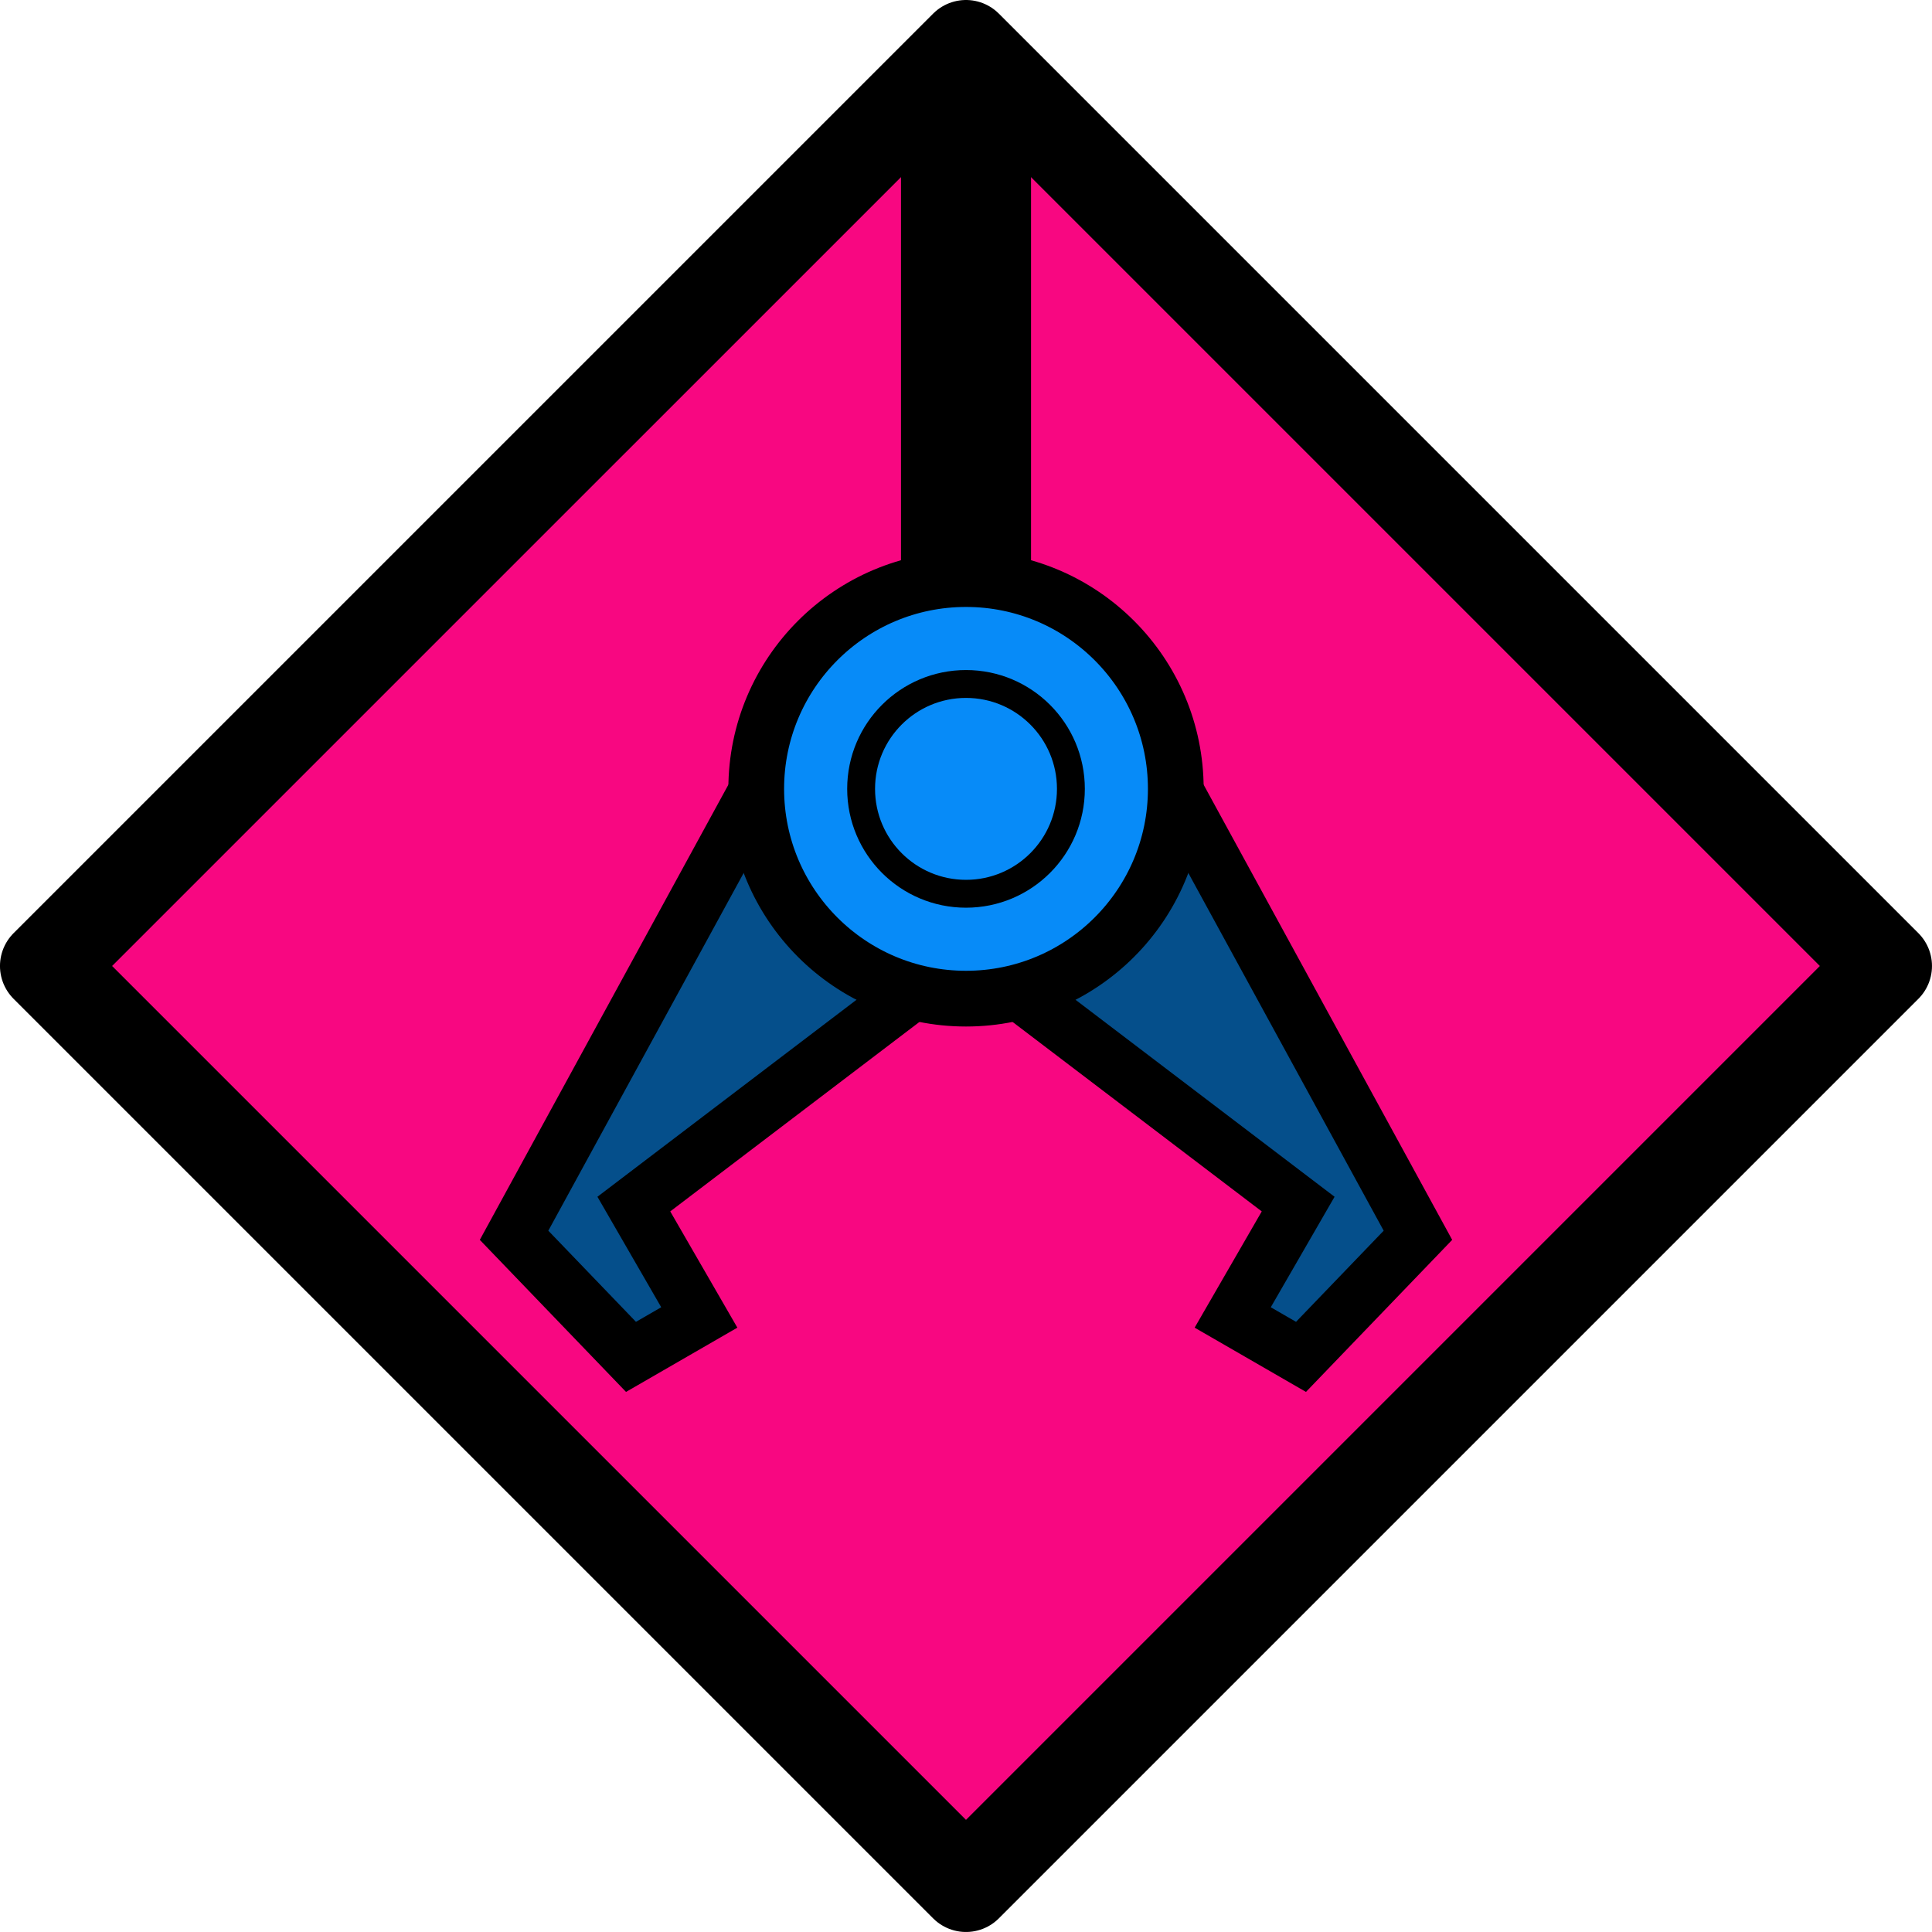 <svg xmlns="http://www.w3.org/2000/svg" viewBox="0 0 103.995 103.995">
  <g transform="translate(-37.998 -41.689)" stroke="#000">
    <path fill="#f80781" stroke-width="5" stroke-linejoin="round" d="M40.497 93.686l49.498-49.497 49.497 49.497-49.497 49.497z"/>
    <path d="M98.73 79.63l-8.734 13.277 17.879 13.595-3.523 6.102 3.676 2.122 6.294-6.545zM81.261 79.63l8.735 13.277-17.88 13.595 3.523 6.102-3.676 2.122-6.294-6.545z" fill="#054f8b" stroke-width="3"/>
    <circle cx="89.996" cy="84.152" r="11.292" fill="#078bf8" stroke-width="3" stroke-linejoin="round"/>
    <circle r="5.646" cy="84.152" cx="89.996" fill="#078bf8" stroke-width="1.5" stroke-linejoin="round"/>
    <path d="M89.996 46.247v26.34" fill="none" stroke-width="7" stroke-dashoffset="15.042"/>
  </g>
</svg>
